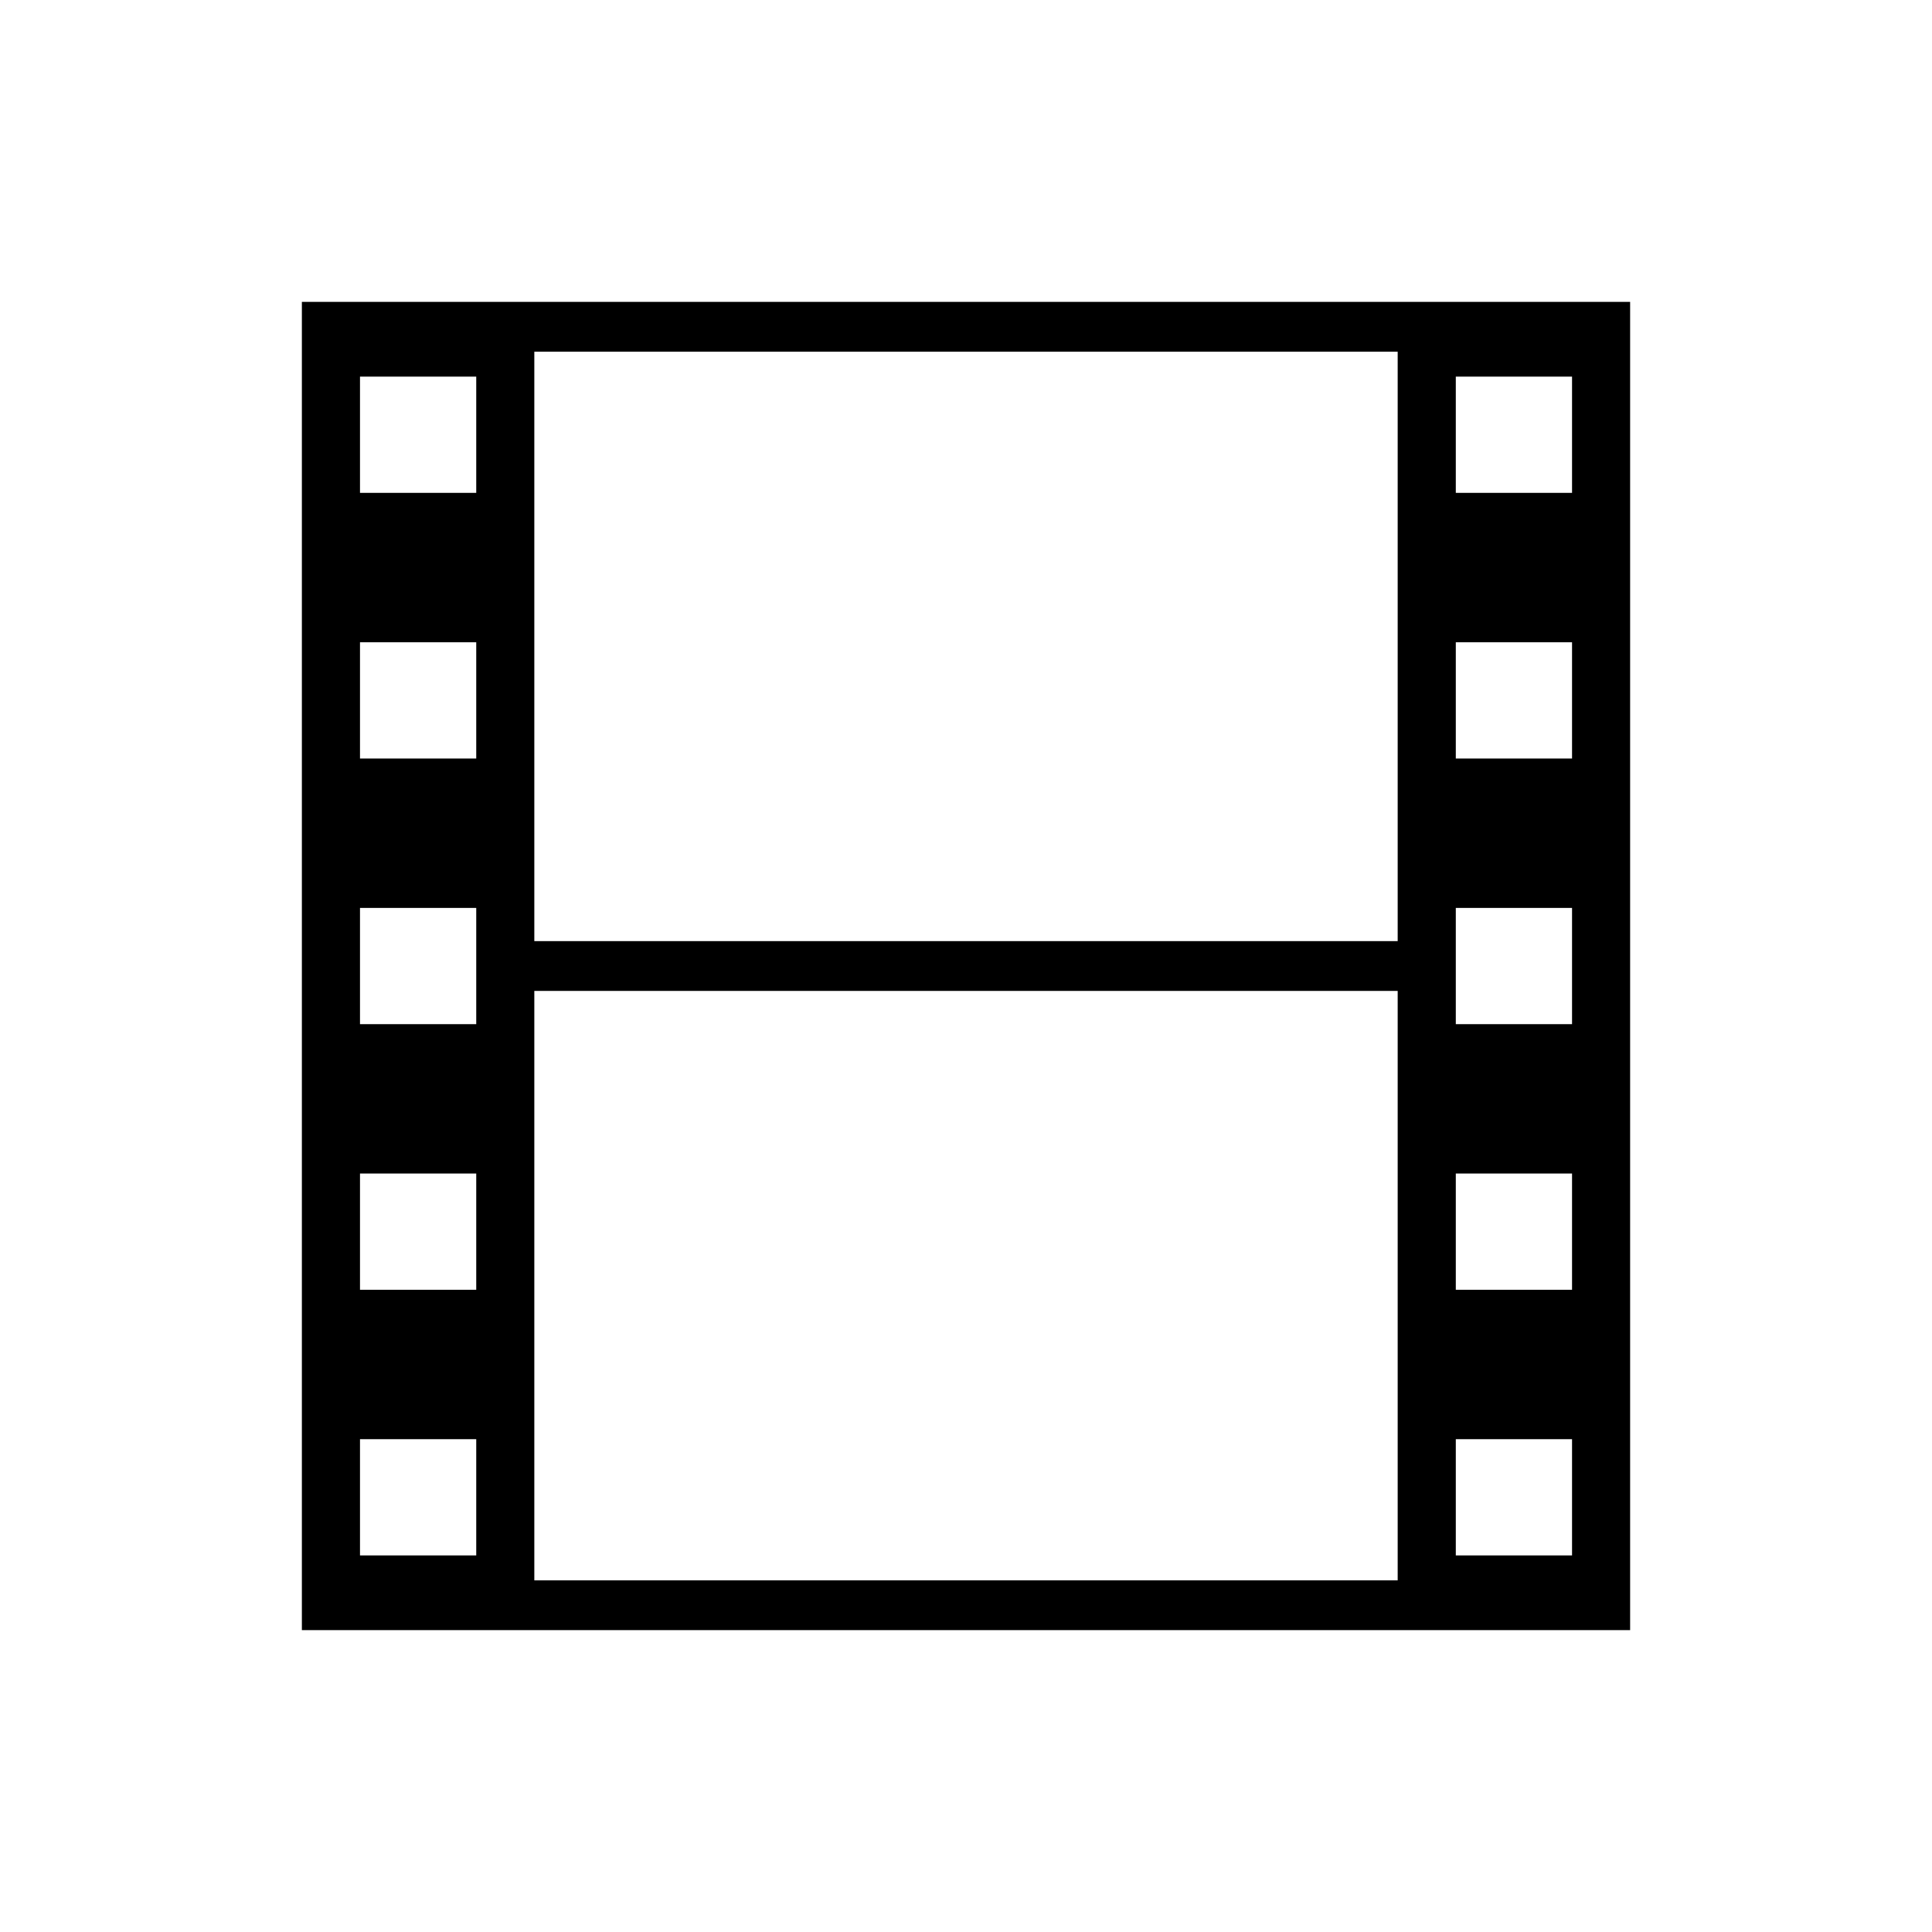 <?xml version="1.0" encoding="UTF-8" standalone="no"?>
<!-- Created with Inkscape (http://www.inkscape.org/) -->

<svg
   xmlns:dc="http://purl.org/dc/elements/1.1/"
   xmlns:cc="http://creativecommons.org/ns#"
   xmlns:rdf="http://www.w3.org/1999/02/22-rdf-syntax-ns#"
   xmlns:svg="http://www.w3.org/2000/svg"
   xmlns="http://www.w3.org/2000/svg"
   xmlns:sodipodi="http://sodipodi.sourceforge.net/DTD/sodipodi-0.dtd"
   xmlns:inkscape="http://www.inkscape.org/namespaces/inkscape"
   width="48"
   height="48"
   id="svg3380"
   version="1.1"
   inkscape:version="0.48+devel r12392"
   sodipodi:docname="media-optical-video-new.svg">
  <defs
     id="defs3382" />
  <sodipodi:namedview
     id="base"
     pagecolor="#ffffff"
     bordercolor="#666666"
     borderopacity="1.0"
     inkscape:pageopacity="0.0"
     inkscape:pageshadow="2"
     inkscape:zoom="4.2768912"
     inkscape:cx="14.28799"
     inkscape:cy="18.761904"
     inkscape:document-units="px"
     inkscape:current-layer="layer1"
     showgrid="false"
     fit-margin-top="0"
     fit-margin-left="0"
     fit-margin-right="0"
     fit-margin-bottom="0"
     inkscape:window-width="1366"
     inkscape:window-height="715"
     inkscape:window-x="0"
     inkscape:window-y="30"
     inkscape:window-maximized="1"
     showguides="false" />
  <g
     inkscape:label="Capa 1"
     inkscape:groupmode="layer"
     id="layer1"
     transform="translate(-336,-328.362)">
    <path
       inkscape:connector-curvature="0"
       style="fill:#000000;fill-opacity:1;fill-rule:nonzero;stroke:none;display:inline"
       d="m 343.5,335.862 0,1.031 0,30.938 0,1.031 33,0 0,-1.031 0,-30.938 0,-1.031 L 343.5,335.862 z m 5.775,1.238 21.45,0 0,14.644 -21.45,0 L 349.275,337.1 z m -4.331,0.619 2.888,0 0,2.888 -2.888,0 L 344.944,337.718 z m 27.225,0 2.888,0 0,2.888 -2.888,0 L 372.169,337.718 z m -27.225,6.6 2.888,0 0,2.888 -2.888,0 L 344.944,344.318 z m 27.225,0 2.888,0 0,2.888 -2.888,0 L 372.169,344.318 z m -27.225,6.6 2.888,0 0,2.888 -2.888,0 L 344.944,350.918 z m 27.225,0 2.888,0 0,2.888 -2.888,0 L 372.169,350.918 z m -22.894,2.062 21.45,0 0,14.644 -21.45,0 L 349.275,352.981 z m -4.331,4.537 2.888,0 0,2.888 -2.888,0 L 344.944,357.518 z m 27.225,0 2.888,0 0,2.888 -2.888,0 L 372.169,357.518 z m -27.225,6.6 2.888,0 0,2.888 -2.888,0 L 344.944,364.118 z m 27.225,0 2.888,0 0,2.888 -2.888,0 L 372.169,364.118 Z"
       id="path118" />
  </g>
</svg>
